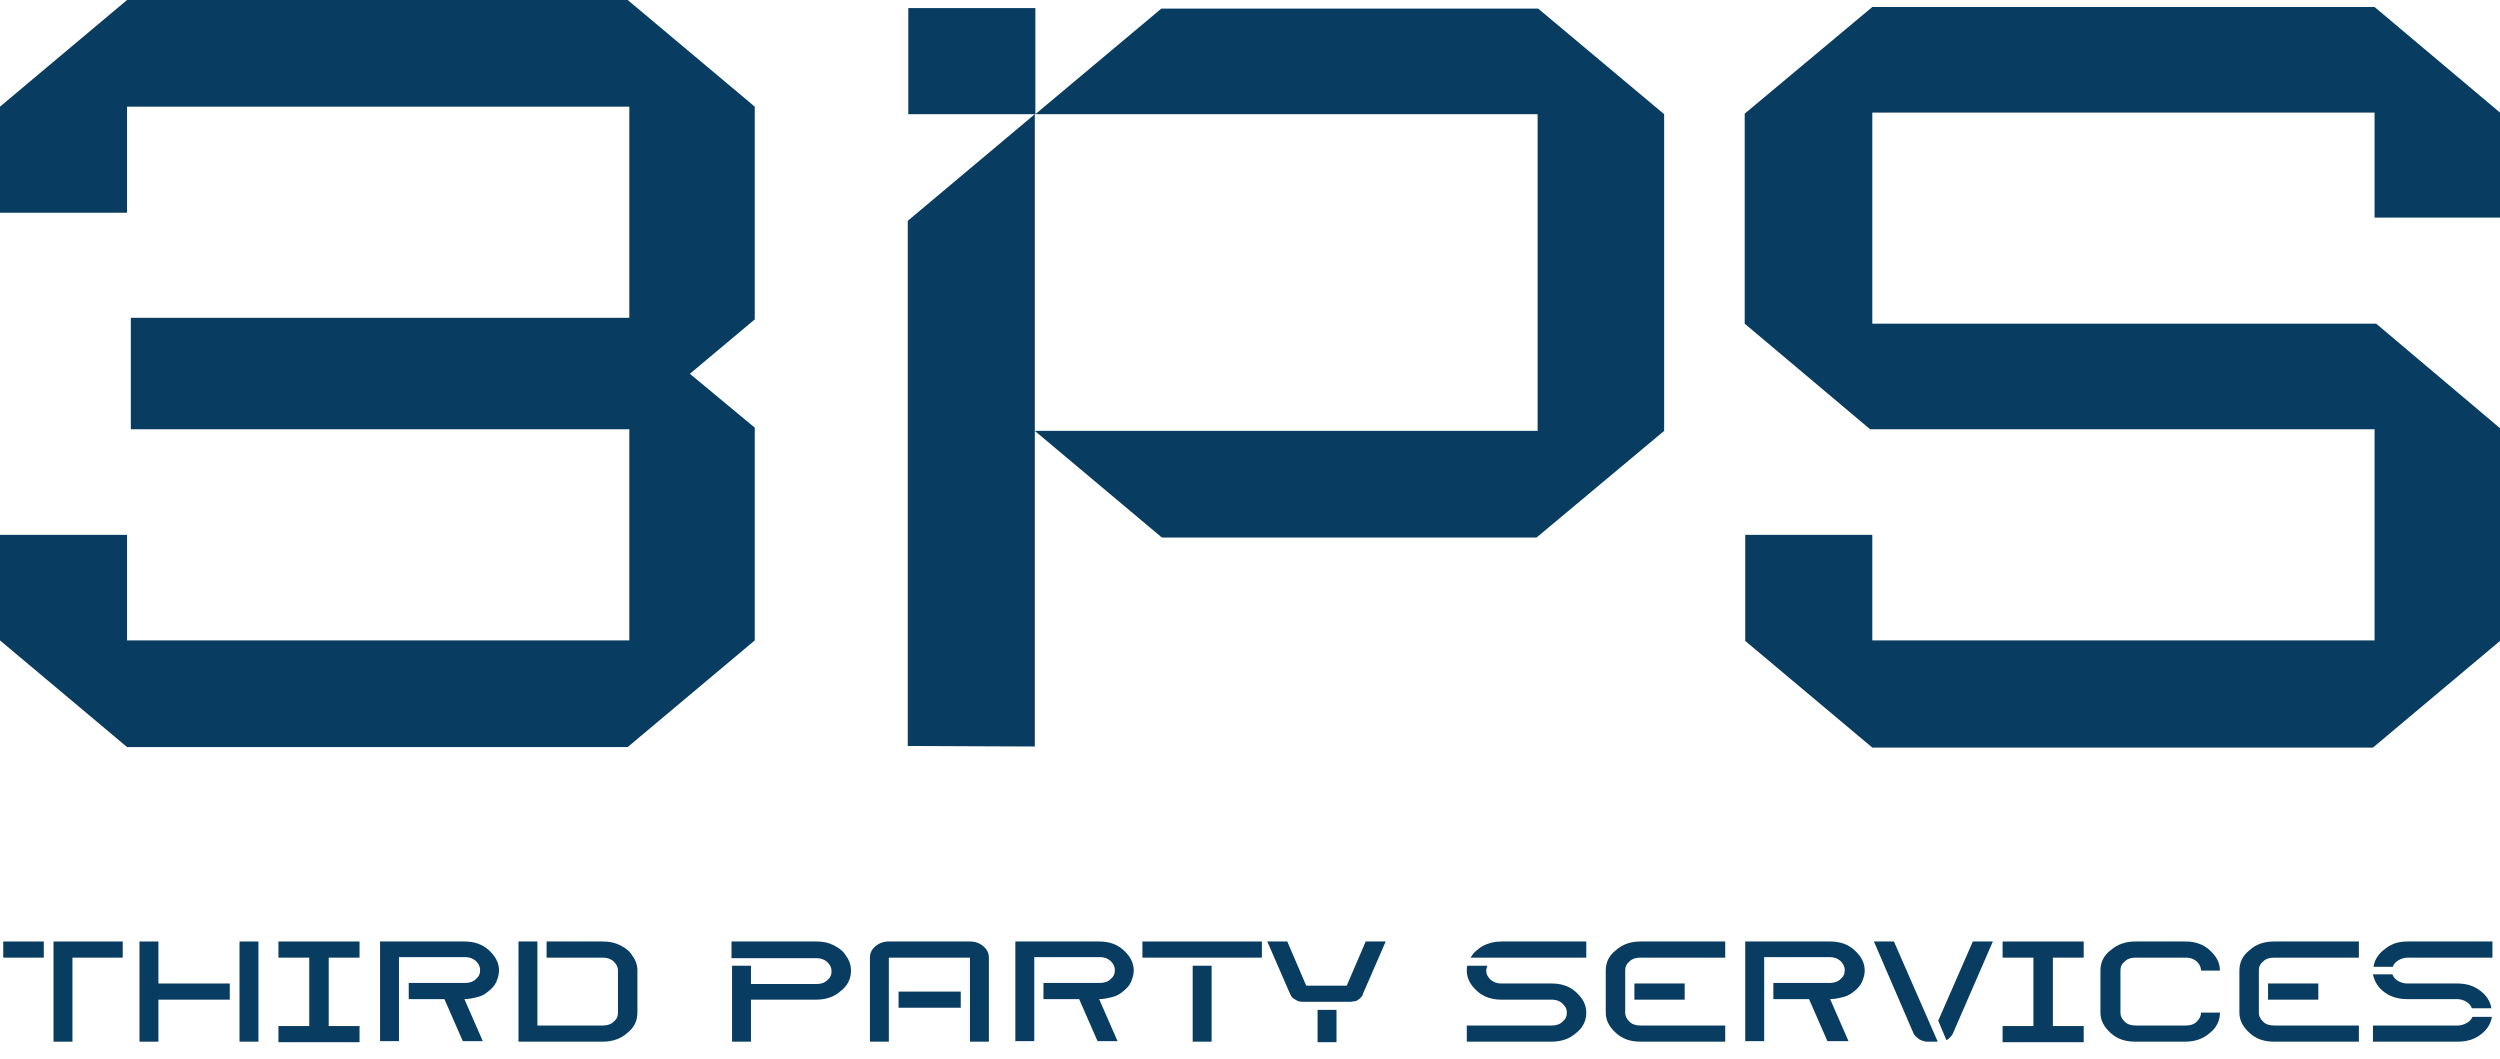 <svg width="144" height="61" viewBox="0 0 144 61" fill="none" xmlns="http://www.w3.org/2000/svg">
<path d="M59.605 6.577H52.318V0.465H59.637V6.577H59.605ZM59.605 42.999L52.287 42.968V12.72L59.605 6.577V42.999ZM88.567 24.819V6.577H59.637L66.893 0.496H88.599L95.855 6.577V24.819L88.505 30.962H66.924L59.605 24.819H88.567Z" fill="#083C61"/>
<path d="M107.845 0.403H136.775L144 6.484V12.534H136.775V6.484H107.845V18.645H136.869L144 24.664V36.918L136.682 43.061H107.845L100.526 36.918V30.807H107.845V36.887H136.775V24.726H107.72L100.495 18.645V6.546L107.845 0.403Z" fill="#083C61"/>
<path d="M43.474 6.143L36.156 0H7.318L0 6.143V12.254H7.318V6.143H36.249V18.304H7.536V18.645V24.385V24.726H36.249V36.887H7.318V30.807H0V36.887L7.318 43.03H36.156L43.474 36.887V24.633L39.737 21.53L43.474 18.397V6.143Z" fill="#083C61"/>
<path d="M0.187 54.23H2.522V55.16H0.187V54.23ZM3.083 54.23H7.069V55.16H4.173V60H3.083V54.23Z" fill="#083C61"/>
<path d="M8.034 54.23H9.124V56.649H13.235V57.58H9.124V60H8.034V54.23ZM13.796 54.23H14.886V60H13.796V54.23Z" fill="#083C61"/>
<path d="M16.038 54.23H20.709V55.16H18.934V59.1H20.709V60.031H16.038V59.1H17.813V55.16H16.038V54.23Z" fill="#083C61"/>
<path d="M21.861 54.23H26.75C27.311 54.23 27.778 54.385 28.152 54.726C28.526 55.067 28.744 55.439 28.744 55.905C28.744 56.122 28.681 56.339 28.588 56.556C28.494 56.773 28.339 56.929 28.152 57.084C27.965 57.239 27.778 57.363 27.529 57.425C27.28 57.487 27.031 57.549 26.75 57.549L27.809 59.969H26.657L25.598 57.549H23.543V56.618H26.782C27.031 56.618 27.249 56.556 27.404 56.401C27.591 56.246 27.654 56.091 27.654 55.874C27.654 55.657 27.56 55.502 27.404 55.346C27.218 55.191 27.031 55.129 26.782 55.129H22.982V59.969H21.892V54.23H21.861Z" fill="#083C61"/>
<path d="M29.864 54.23H30.954V59.069H34.722C34.971 59.069 35.19 59.007 35.345 58.852C35.532 58.697 35.594 58.542 35.594 58.325V55.905C35.594 55.688 35.501 55.532 35.345 55.377C35.158 55.222 34.971 55.16 34.722 55.16H31.484V54.23H34.722C35.096 54.23 35.407 54.291 35.719 54.447C36.03 54.602 36.279 54.788 36.435 55.067C36.622 55.315 36.715 55.594 36.715 55.905V58.325C36.715 58.79 36.529 59.193 36.124 59.504C35.75 59.845 35.252 60 34.722 60H29.864V54.23Z" fill="#083C61"/>
<path d="M42.135 54.23H47.024C47.398 54.23 47.709 54.291 48.02 54.447C48.332 54.602 48.581 54.788 48.737 55.067C48.924 55.315 49.017 55.594 49.017 55.905C49.017 56.37 48.83 56.773 48.425 57.084C48.052 57.425 47.553 57.58 47.024 57.58H43.256V60H42.166V55.626H43.256V56.68H47.024C47.273 56.68 47.491 56.618 47.647 56.463C47.834 56.308 47.896 56.153 47.896 55.936C47.896 55.719 47.803 55.563 47.647 55.408C47.46 55.253 47.273 55.191 47.024 55.191H42.135V54.23Z" fill="#083C61"/>
<path d="M51.197 54.23H55.869C56.18 54.23 56.429 54.323 56.647 54.509C56.865 54.695 56.959 54.912 56.959 55.16V60H55.869V55.16H51.197V60H50.107V55.16C50.107 54.912 50.201 54.695 50.419 54.509C50.637 54.323 50.886 54.23 51.197 54.23ZM51.758 57.115H55.339V58.045H51.758V57.115Z" fill="#083C61"/>
<path d="M58.422 54.23H63.311C63.872 54.23 64.339 54.385 64.713 54.726C65.086 55.067 65.304 55.439 65.304 55.905C65.304 56.122 65.242 56.339 65.148 56.556C65.055 56.773 64.899 56.929 64.713 57.084C64.526 57.239 64.339 57.363 64.09 57.425C63.84 57.487 63.591 57.549 63.311 57.549L64.37 59.969H63.218L62.159 57.549H60.103V56.618H63.342C63.591 56.618 63.809 56.556 63.965 56.401C64.152 56.246 64.214 56.091 64.214 55.874C64.214 55.657 64.121 55.502 63.965 55.346C63.778 55.191 63.591 55.129 63.342 55.129H59.574V59.969H58.484V54.23H58.422Z" fill="#083C61"/>
<path d="M65.803 54.23H72.685V55.16H65.803V54.23ZM68.699 55.626H69.789V60H68.699V55.626Z" fill="#083C61"/>
<path d="M72.996 54.23H74.148L75.238 56.773H77.574L78.664 54.23H79.816L78.508 57.239C78.508 57.239 78.508 57.239 78.508 57.27C78.508 57.27 78.477 57.301 78.477 57.332C78.446 57.363 78.446 57.394 78.415 57.425C78.384 57.456 78.353 57.487 78.322 57.518C78.29 57.549 78.228 57.58 78.197 57.611C78.135 57.642 78.103 57.673 78.01 57.673C77.917 57.673 77.885 57.704 77.792 57.704H75.052C74.896 57.704 74.74 57.673 74.616 57.58C74.491 57.518 74.398 57.425 74.367 57.363L74.304 57.239L72.996 54.23ZM75.892 58.169H76.982V60.031H75.892V58.169Z" fill="#083C61"/>
<path d="M84.518 55.626H85.671C85.64 55.719 85.608 55.812 85.608 55.905C85.608 56.122 85.702 56.277 85.858 56.432C86.044 56.587 86.231 56.649 86.48 56.649H89.377C89.937 56.649 90.404 56.804 90.778 57.146C91.152 57.487 91.37 57.859 91.37 58.325C91.37 58.79 91.183 59.193 90.778 59.504C90.404 59.845 89.906 60 89.377 60H84.487V59.069H89.377C89.626 59.069 89.844 59.007 89.999 58.852C90.186 58.697 90.249 58.542 90.249 58.325C90.249 58.2 90.217 58.045 90.124 57.952C90.031 57.828 89.937 57.735 89.813 57.673C89.688 57.611 89.532 57.58 89.377 57.58H86.48C85.92 57.58 85.453 57.425 85.079 57.084C84.705 56.742 84.487 56.37 84.487 55.905C84.487 55.812 84.487 55.719 84.518 55.626ZM86.48 54.23H91.37V55.16H84.705C84.861 54.881 85.11 54.664 85.422 54.478C85.733 54.323 86.076 54.23 86.48 54.23Z" fill="#083C61"/>
<path d="M94.484 54.23H99.373V55.16H94.484C94.235 55.16 94.017 55.222 93.861 55.377C93.674 55.532 93.612 55.688 93.612 55.905V58.325C93.612 58.542 93.706 58.697 93.861 58.852C94.017 59.007 94.235 59.069 94.484 59.069H99.373V60H94.484C93.924 60 93.456 59.845 93.083 59.504C92.709 59.162 92.491 58.79 92.491 58.325V55.905C92.491 55.439 92.678 55.036 93.083 54.726C93.456 54.385 93.955 54.23 94.484 54.23ZM94.141 56.649H97.038V57.58H94.141V56.649Z" fill="#083C61"/>
<path d="M100.526 54.23H105.415C105.975 54.23 106.443 54.385 106.816 54.726C107.19 55.067 107.408 55.439 107.408 55.905C107.408 56.122 107.346 56.339 107.252 56.556C107.159 56.773 107.003 56.929 106.816 57.084C106.629 57.239 106.443 57.363 106.193 57.425C105.944 57.487 105.695 57.549 105.415 57.549L106.474 59.969H105.259L104.2 57.549H102.145V56.618H105.384C105.633 56.618 105.851 56.556 106.007 56.401C106.193 56.246 106.256 56.091 106.256 55.874C106.256 55.657 106.162 55.502 106.007 55.346C105.82 55.191 105.633 55.129 105.384 55.129H101.616V59.969H100.526V54.23Z" fill="#083C61"/>
<path d="M107.937 54.23H109.09L110.148 56.649L111.207 59.069L111.612 60H110.989C110.896 60 110.802 59.969 110.709 59.938C110.616 59.907 110.553 59.876 110.491 59.814C110.429 59.783 110.398 59.721 110.335 59.69C110.304 59.659 110.273 59.597 110.242 59.566L110.211 59.504L107.937 54.23ZM113.636 54.23H114.789L112.484 59.535C112.484 59.535 112.453 59.566 112.453 59.597C112.422 59.628 112.391 59.69 112.328 59.752C112.266 59.814 112.204 59.876 112.11 59.907L111.643 58.79L113.636 54.23Z" fill="#083C61"/>
<path d="M115.35 54.23H120.021V55.16H118.246V59.1H120.021V60.031H115.35V59.1H117.125V55.16H115.35V54.23Z" fill="#083C61"/>
<path d="M122.978 54.23H125.875C126.435 54.23 126.902 54.385 127.276 54.726C127.65 55.067 127.868 55.439 127.868 55.905H126.778C126.778 55.688 126.684 55.532 126.529 55.377C126.342 55.222 126.155 55.16 125.906 55.16H123.01C122.76 55.16 122.542 55.222 122.387 55.377C122.2 55.532 122.138 55.688 122.138 55.905V58.325C122.138 58.542 122.231 58.697 122.387 58.852C122.542 59.007 122.76 59.069 123.01 59.069H125.906C126.155 59.069 126.373 59.007 126.529 58.852C126.684 58.697 126.778 58.542 126.778 58.325H127.868C127.868 58.79 127.681 59.193 127.276 59.504C126.902 59.845 126.404 60 125.875 60H122.978C122.418 60 121.951 59.845 121.577 59.504C121.203 59.162 120.985 58.79 120.985 58.325V55.905C120.985 55.439 121.172 55.036 121.577 54.726C121.982 54.385 122.449 54.23 122.978 54.23Z" fill="#083C61"/>
<path d="M130.982 54.23H135.872V55.16H130.982C130.733 55.16 130.515 55.222 130.36 55.377C130.173 55.532 130.11 55.688 130.11 55.905V58.325C130.11 58.542 130.204 58.697 130.36 58.852C130.515 59.007 130.733 59.069 130.982 59.069H135.872V60H130.982C130.422 60 129.955 59.845 129.581 59.504C129.207 59.162 128.989 58.79 128.989 58.325V55.905C128.989 55.439 129.176 55.036 129.581 54.726C129.955 54.385 130.422 54.23 130.982 54.23ZM130.64 56.649H133.536V57.58H130.64V56.649Z" fill="#083C61"/>
<path d="M142.412 58.573H143.533C143.471 58.976 143.253 59.317 142.879 59.597C142.505 59.876 142.069 60 141.571 60H136.682V59.069H141.571C141.758 59.069 141.945 59.007 142.1 58.914C142.225 58.852 142.349 58.728 142.412 58.573ZM138.675 54.23H143.564V55.16H138.675C138.488 55.16 138.301 55.222 138.145 55.315C137.99 55.408 137.865 55.532 137.834 55.688H136.713C136.775 55.284 136.993 54.943 137.367 54.664C137.74 54.354 138.176 54.23 138.675 54.23ZM136.682 56.122H137.803C137.865 56.277 137.958 56.401 138.114 56.494C138.27 56.587 138.457 56.649 138.644 56.649H141.54C142.038 56.649 142.474 56.773 142.848 57.053C143.221 57.332 143.439 57.673 143.502 58.076H142.381C142.318 57.921 142.225 57.797 142.069 57.704C141.913 57.611 141.727 57.549 141.54 57.549H138.644C138.145 57.549 137.709 57.425 137.336 57.146C136.993 56.898 136.775 56.556 136.682 56.122Z" fill="#083C61"/>
</svg>
